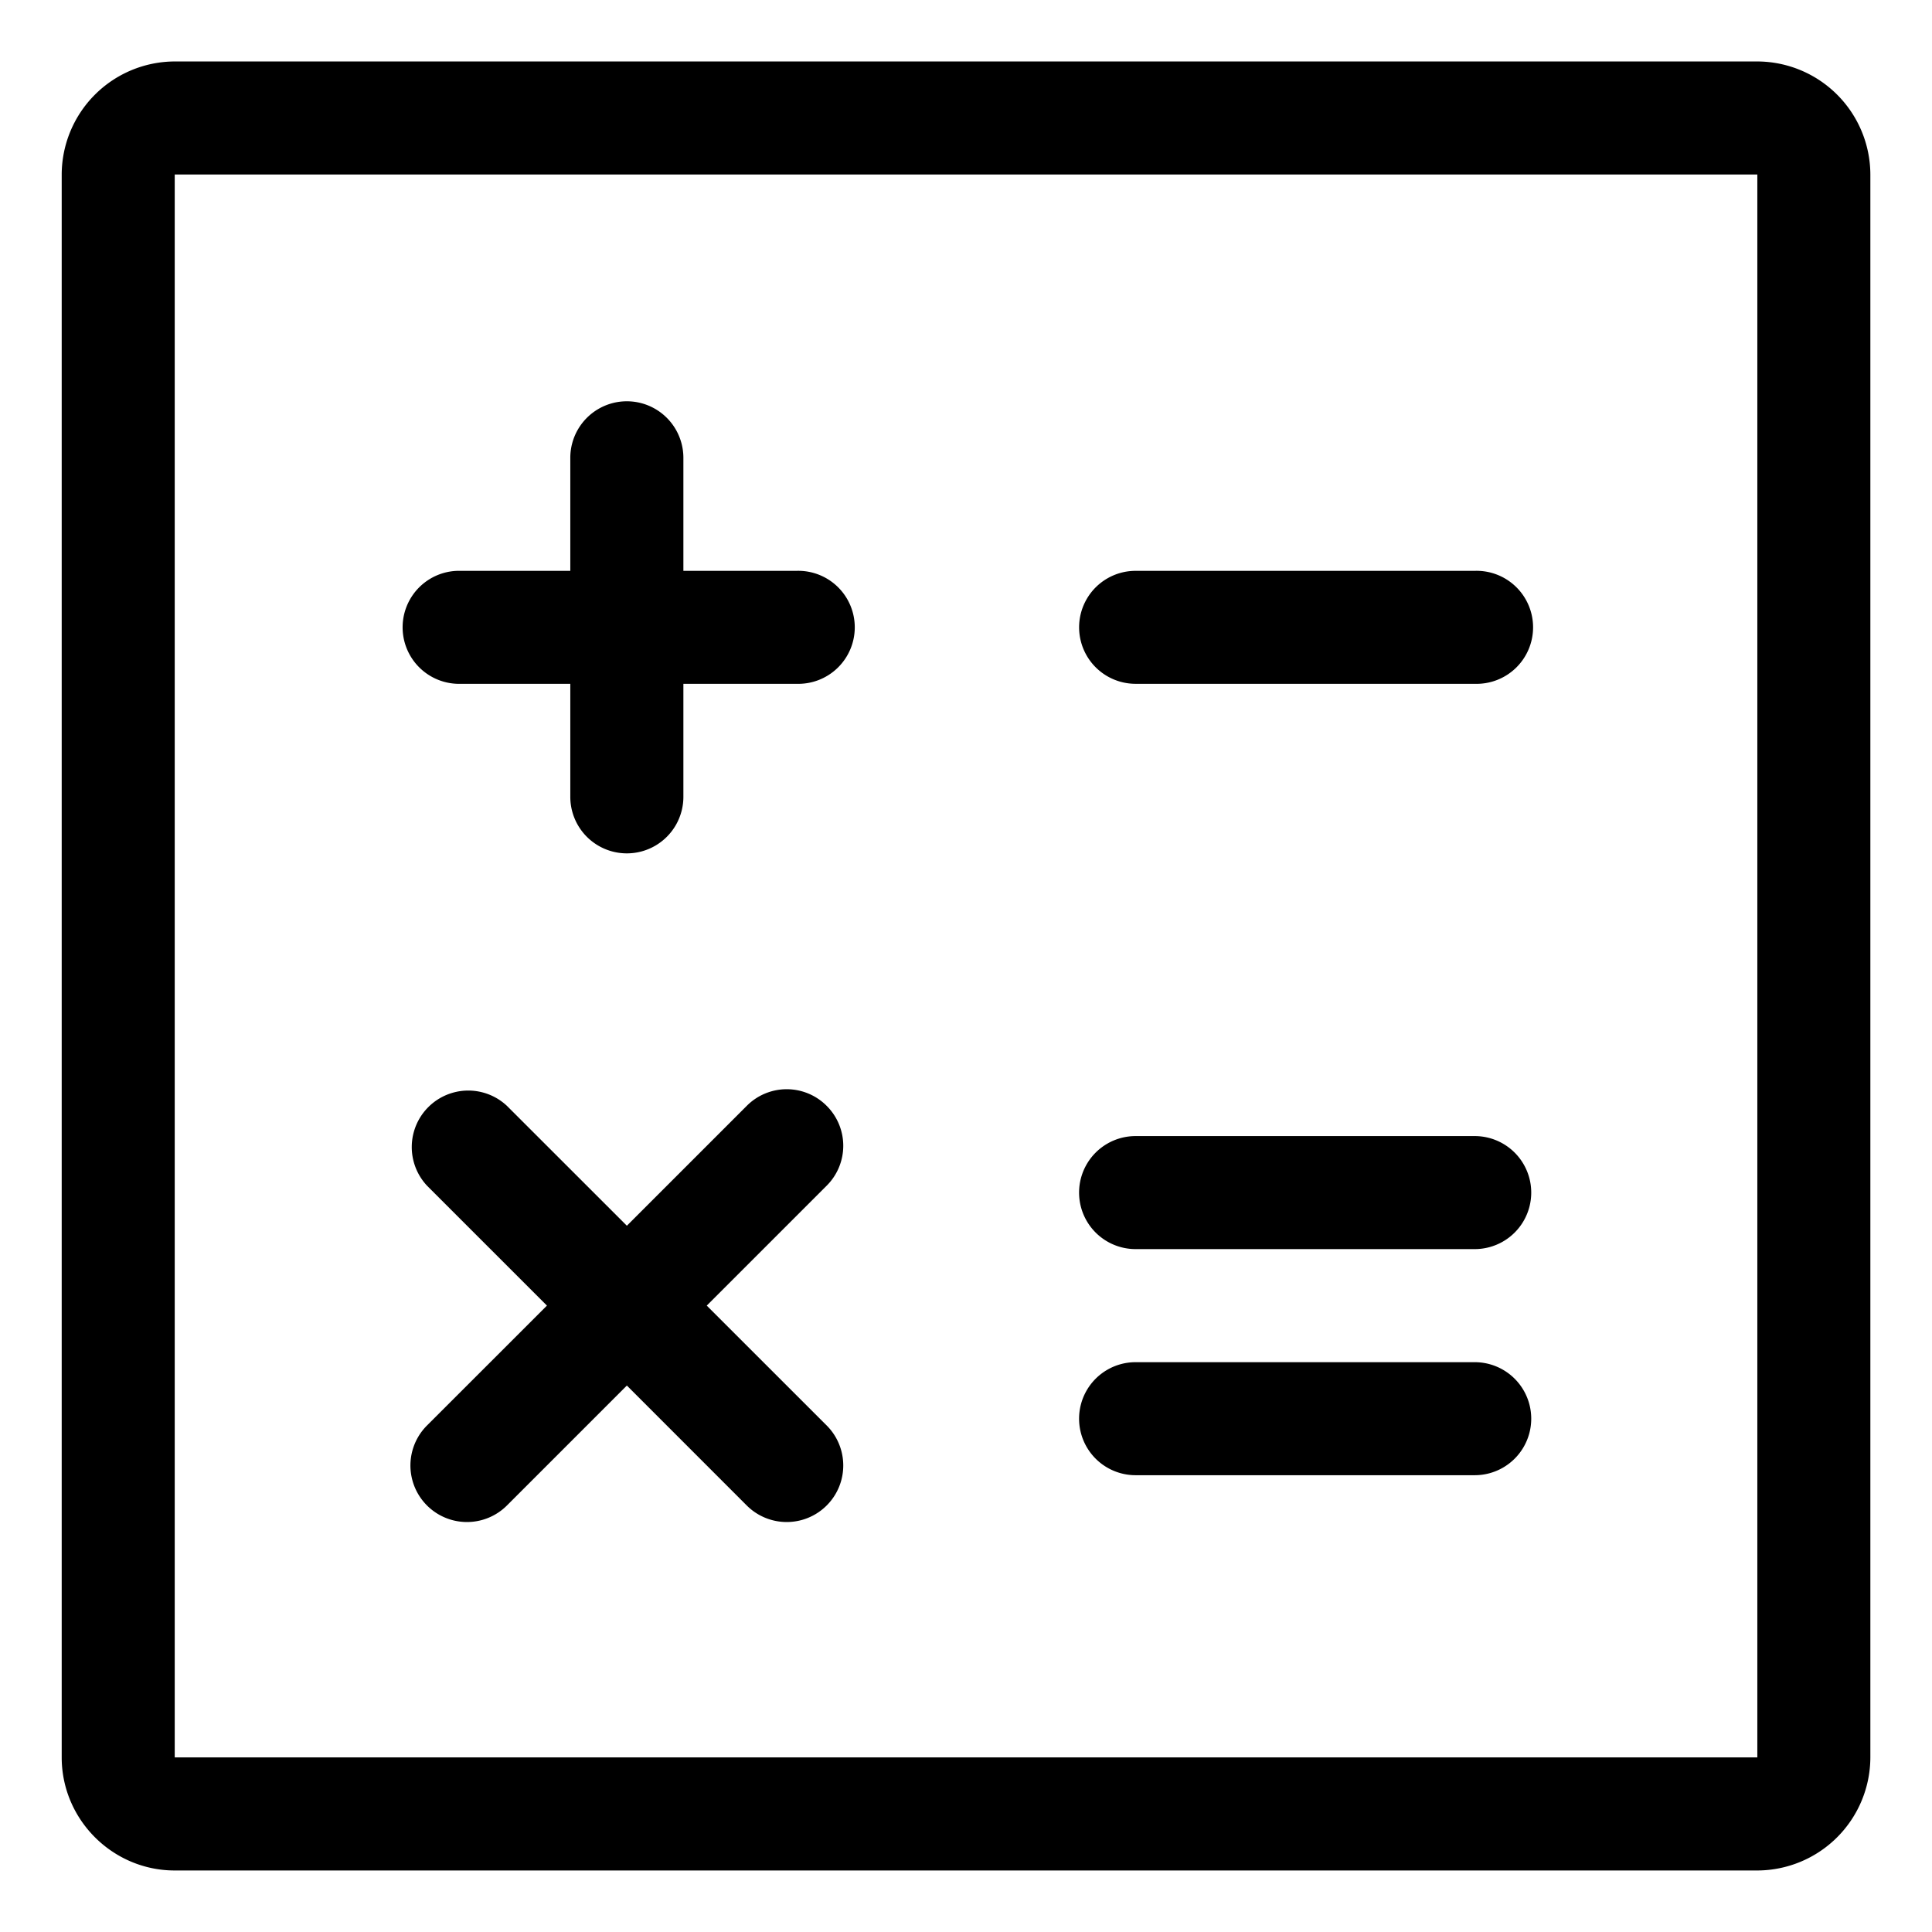 <svg xmlns="http://www.w3.org/2000/svg" viewBox="0 0 32 32"><path d="M18.809 20.689h5.617a.936.936 0 000-1.872h-5.617a.936.936 0 100 1.872zM29.107 1.018H2.894A1.878 1.878 0 001.022 2.89v26.218c0 1.03.843 1.873 1.872 1.873h26.213a1.878 1.878 0 001.872-1.873V2.89a1.878 1.878 0 00-1.872-1.872zm0 28.09H2.894V2.89h26.213v26.218zM13.692 18.316a.933.933 0 00-1.323 0l-1.986 1.986-1.987-1.986a.936.936 0 00-1.323 1.323l1.986 1.986-1.986 1.985a.936.936 0 101.323 1.326l1.987-1.987 1.986 1.987a.936.936 0 101.323-1.326l-1.986-1.985 1.986-1.986a.933.933 0 000-1.323zm5.117-6.99h5.617a.936.936 0 100-1.871h-5.617a.935.935 0 100 1.871zm-11.235 0h1.872v1.872a.936.936 0 101.873 0v-1.872h1.872a.936.936 0 100-1.871h-1.872V7.583a.936.936 0 00-1.873 0v1.872H7.574a.936.936 0 000 1.871zm11.235 13.108h5.617a.936.936 0 000-1.872h-5.617a.935.935 0 100 1.872z"/></svg>